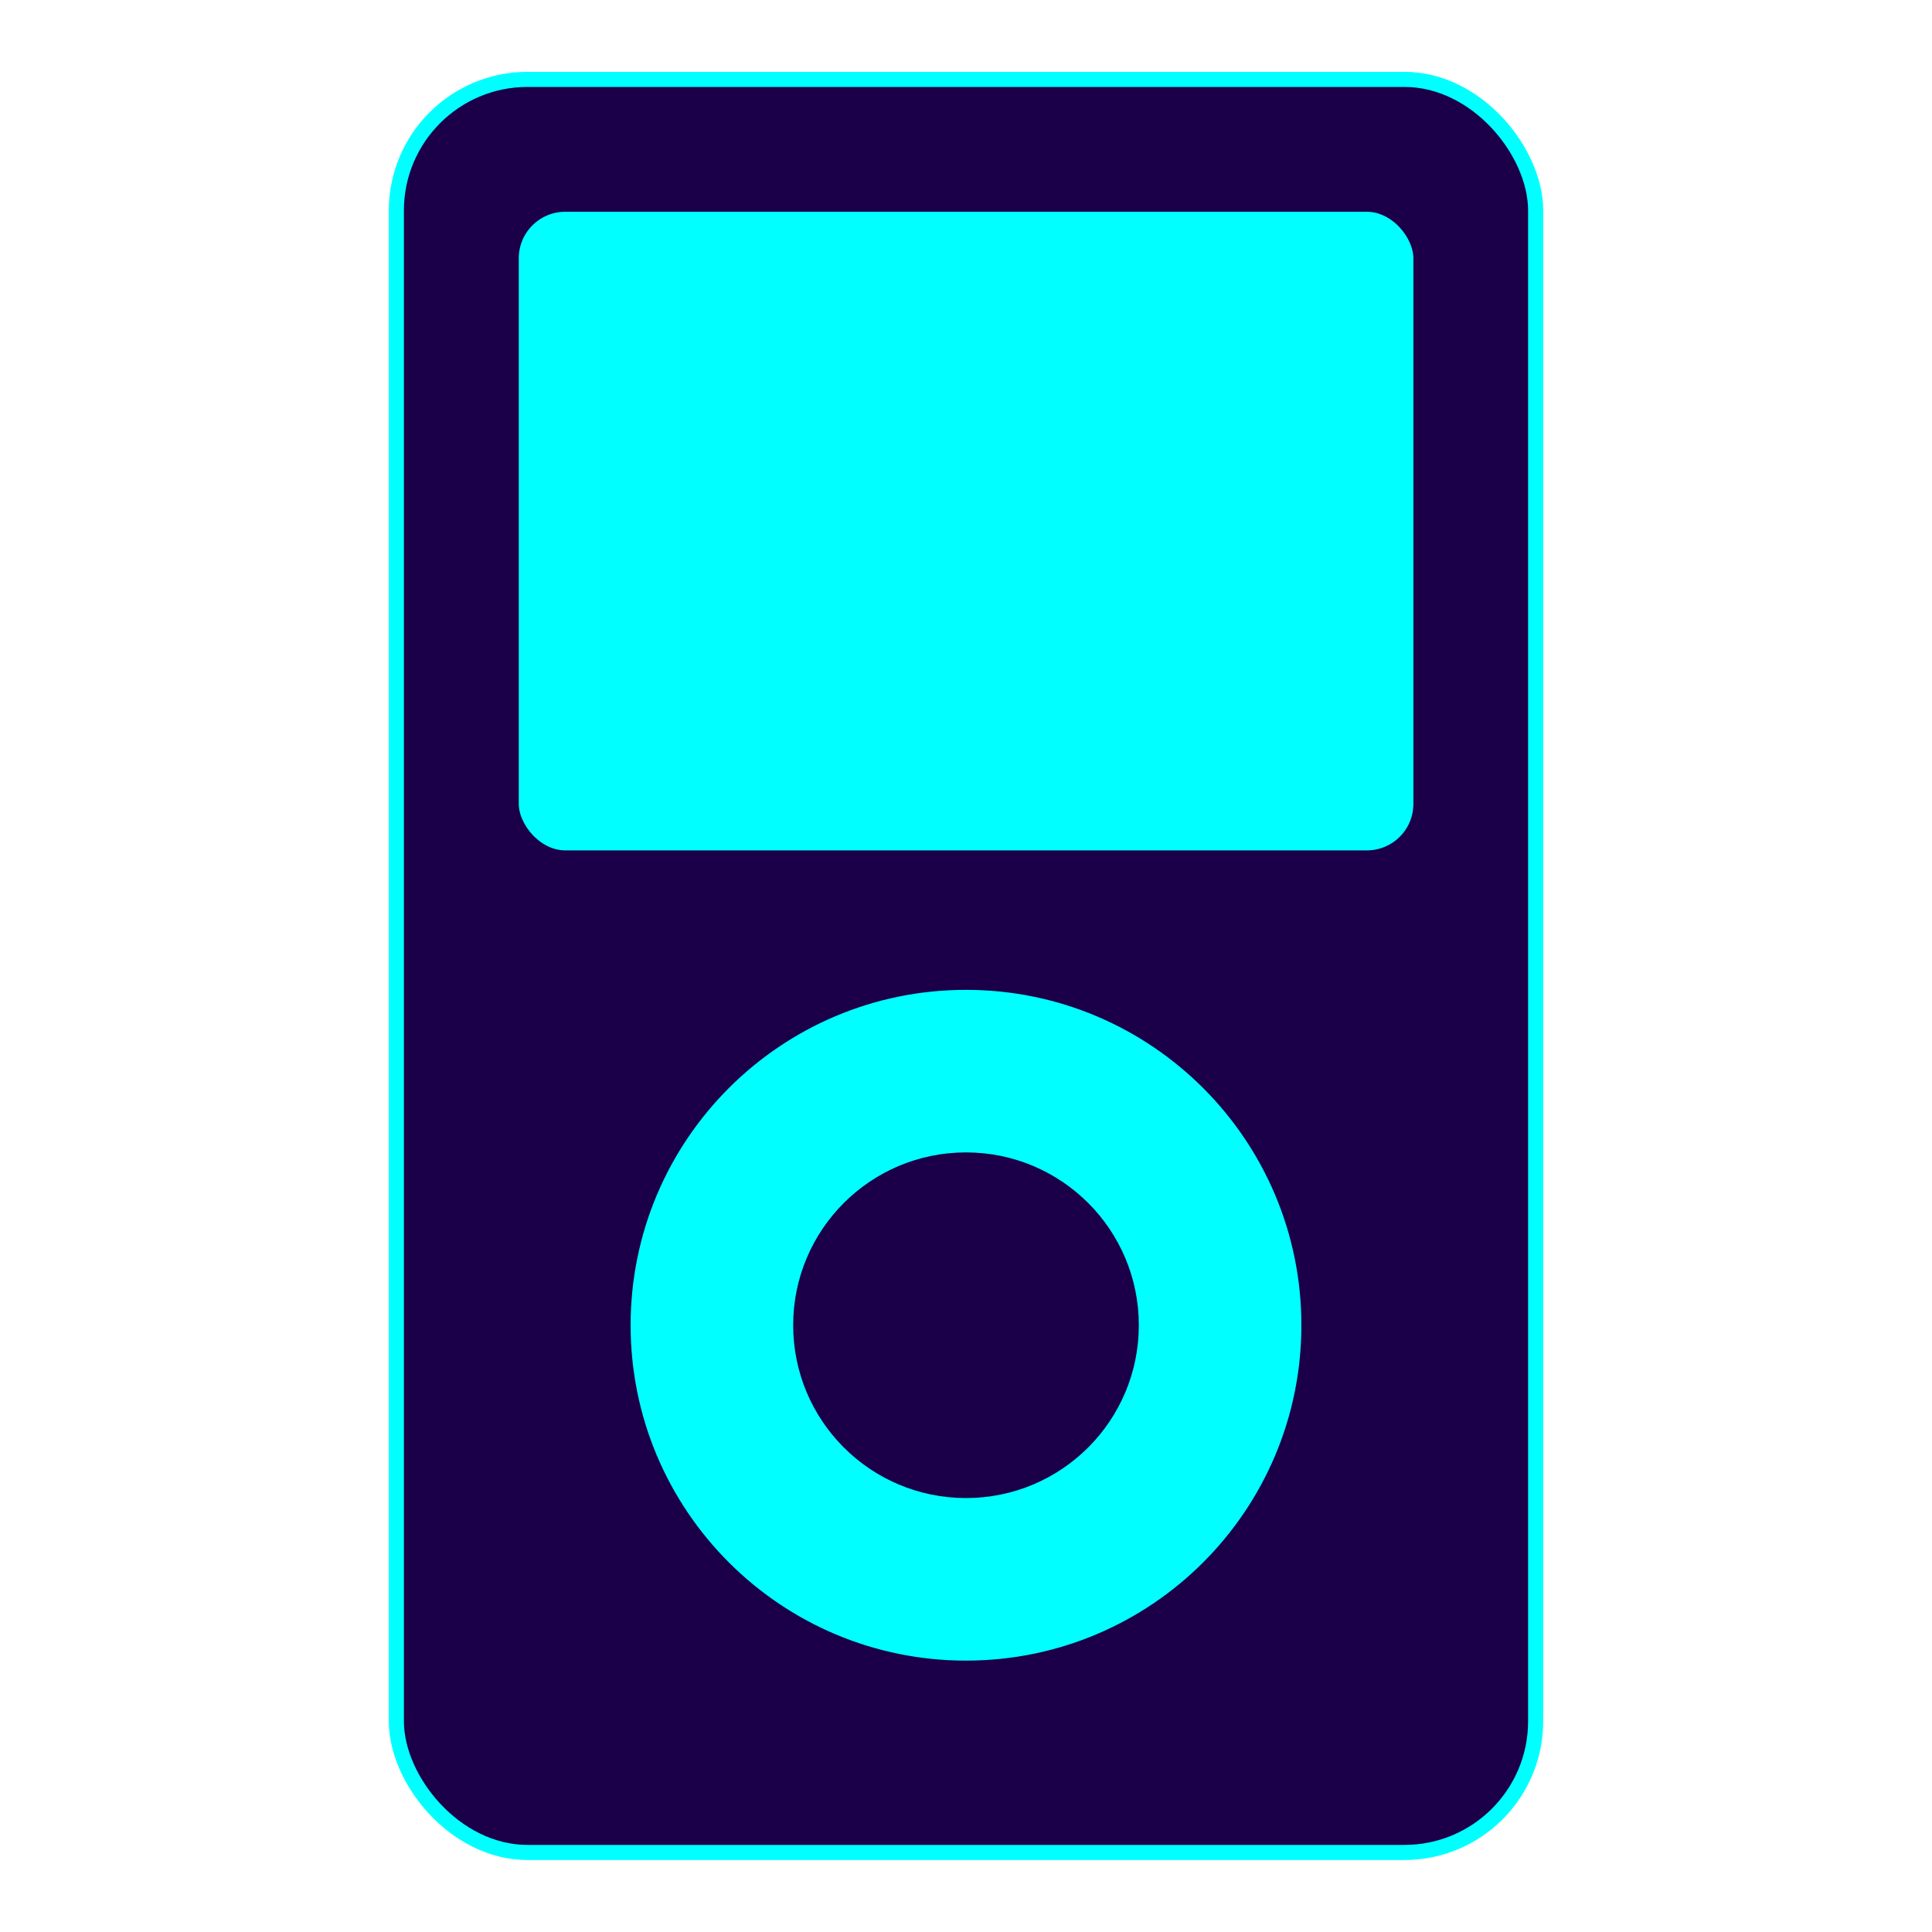 <?xml version="1.0" encoding="UTF-8"?>
<svg id="Layer_1" data-name="Layer 1" xmlns="http://www.w3.org/2000/svg" viewBox="0 0 128 128">
  <defs>
    <style>
      .cls-1 {
        fill: aqua;
        stroke: #1b0049;
      }

      .cls-1, .cls-2 {
        stroke-miterlimit: 10;
      }

      .cls-2 {
        fill: #1b0049;
        stroke: aqua;
      }
    </style>
  </defs>
  <rect class="cls-2" x="26.26" y="5.26" width="75.48" height="117.47" rx="8.69" ry="8.69"/>
  <rect class="cls-1" x="33.87" y="13.53" width="60.27" height="43.31" rx="3.58" ry="3.58"/>
  <path class="cls-1" d="m64,65.08c-12.55,0-22.72,10.17-22.72,22.72s10.17,22.72,22.72,22.72,22.72-10.17,22.72-22.72-10.17-22.72-22.72-22.72Zm0,33.67c-6.05,0-10.95-4.9-10.95-10.95s4.9-10.95,10.95-10.95,10.95,4.9,10.95,10.95-4.9,10.95-10.95,10.95Z"/>
</svg>